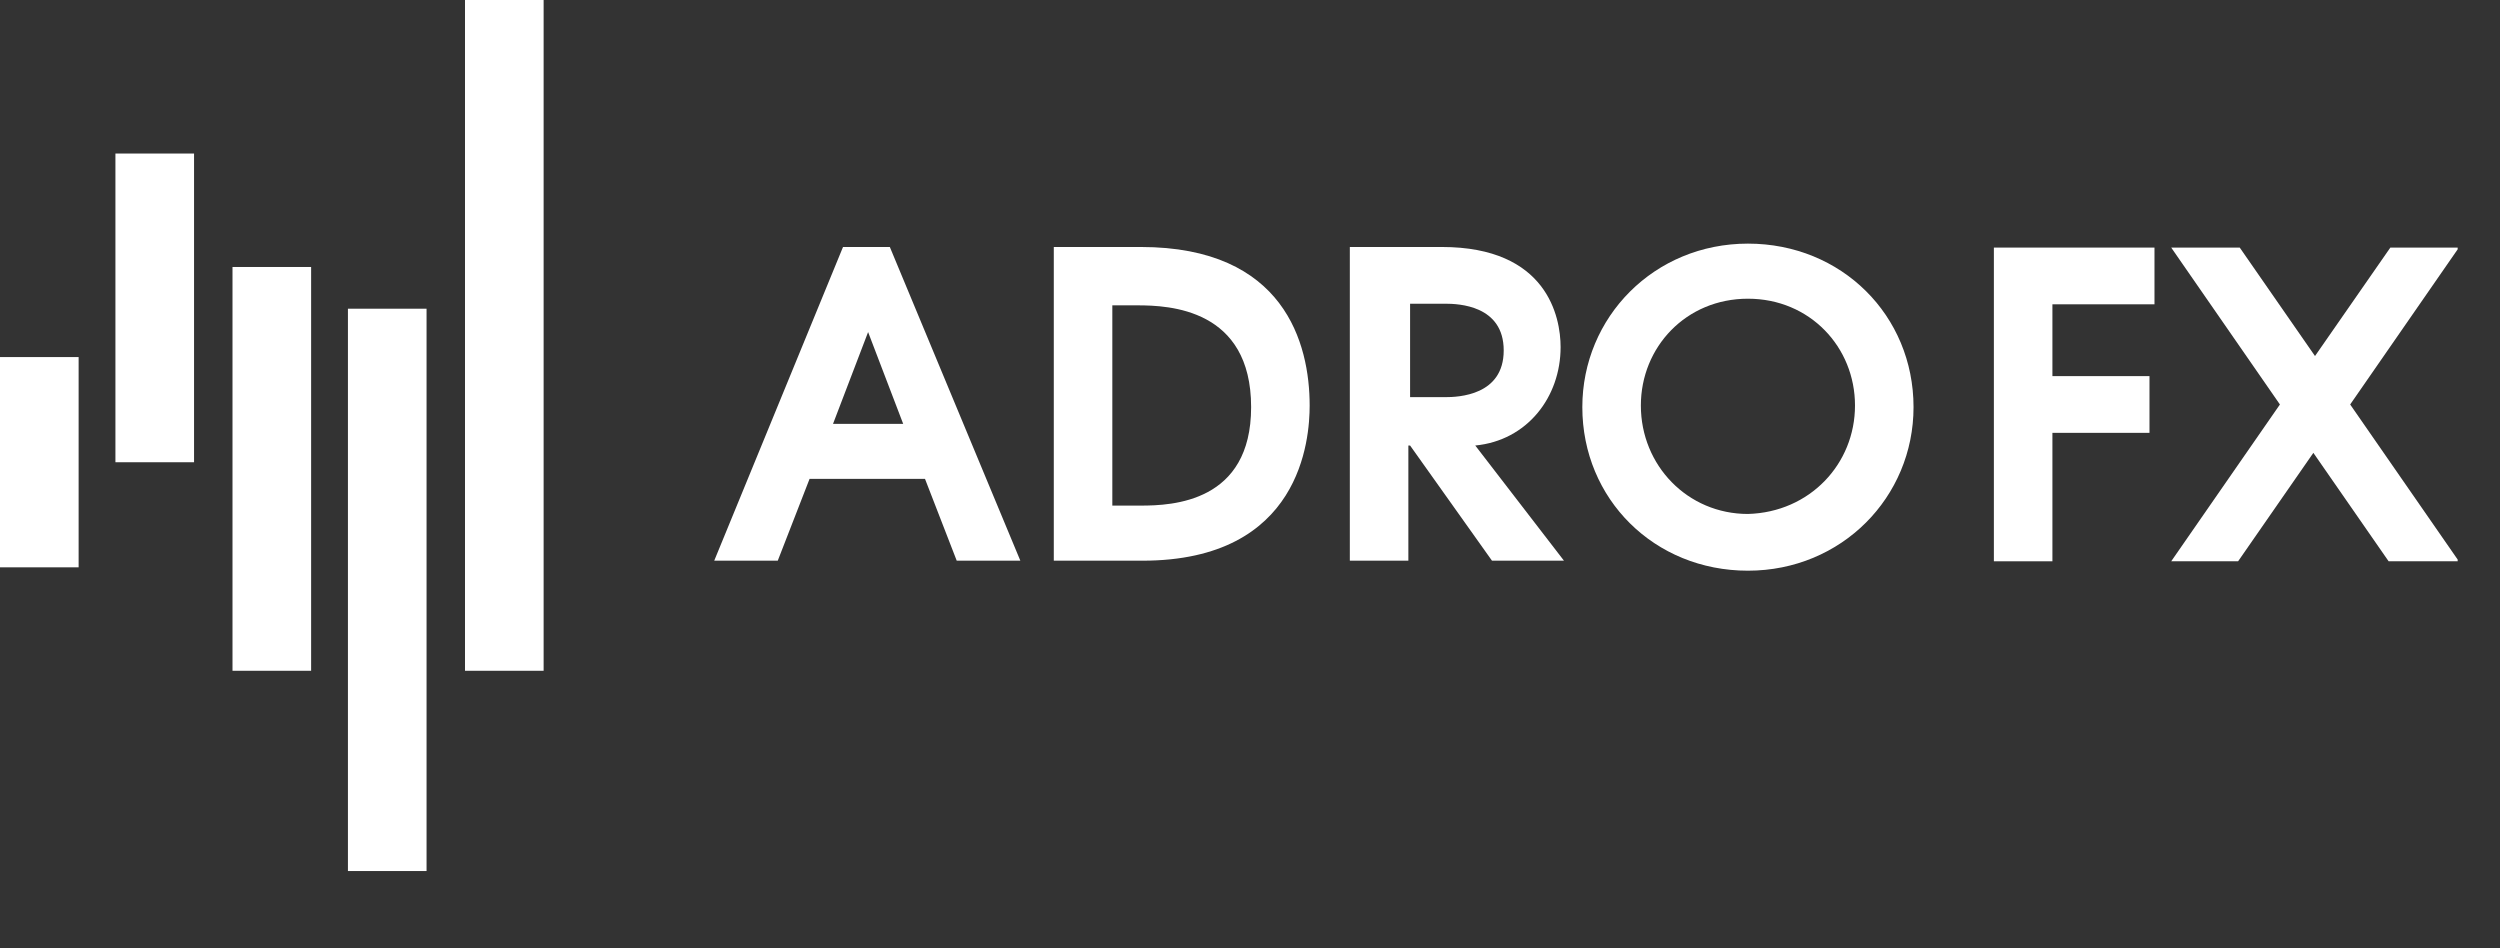 <svg width="29" height="11" viewBox="0 0 29 11" fill="none" xmlns="http://www.w3.org/2000/svg">
<rect x="0" y="0" width="29" height="11" fill="#333333" stroke="none"/>
<g clip-path="url(#clip0_825_283)">
<path d="M9.779 2.865H10.322L11.836 6.504H11.098L10.73 5.555H9.391L9.022 6.504H8.285L9.779 2.865ZM10.477 4.917L10.07 3.852L9.663 4.917H10.477Z" fill="white"/>
<path d="M12.224 2.865H13.233C14.901 2.865 15.192 3.987 15.192 4.704C15.192 5.091 15.095 6.504 13.252 6.504H12.224V2.865ZM13.233 5.865C13.601 5.865 14.513 5.826 14.513 4.723C14.513 3.581 13.562 3.542 13.194 3.542H12.903V5.865H13.233Z" fill="white"/>
<path d="M15.677 2.865H16.725C17.948 2.865 18.103 3.678 18.103 4.026C18.103 4.607 17.715 5.11 17.113 5.168L18.142 6.504H17.307L16.357 5.168H16.337V6.504H15.658V2.865H15.677ZM16.357 4.607H16.764C16.919 4.607 17.443 4.587 17.443 4.065C17.443 3.542 16.919 3.523 16.764 3.523H16.357V4.607Z" fill="white"/>
<path d="M22.197 4.723C22.197 5.768 21.362 6.62 20.276 6.62C19.189 6.62 18.355 5.788 18.355 4.723C18.355 3.678 19.189 2.826 20.276 2.826C21.362 2.826 22.197 3.658 22.197 4.723ZM21.518 4.704C21.518 4.026 20.994 3.465 20.276 3.465C19.558 3.465 19.034 4.026 19.034 4.704C19.034 5.4 19.577 5.962 20.276 5.962C20.994 5.942 21.518 5.381 21.518 4.704Z" fill="white"/>
<path d="M6.306 0H5.394V7.781H6.306V0Z" fill="white"/>
<path d="M4.948 3.581H4.036V10.104H4.948V3.581Z" fill="white"/>
<path d="M3.609 3.097H2.697V7.781H3.609V3.097Z" fill="white"/>
<path d="M2.251 1.781H1.339V5.362H2.251V1.781Z" fill="white"/>
<path d="M0.912 4.142H0V6.581H0.912V4.142Z" fill="white"/>
<path d="M23.129 2.872H24.992V3.53H23.808V4.363H24.934V5.021H23.808V6.511H23.129V2.872Z" fill="white"/>
<path d="M26.447 4.692L25.186 2.872H25.981L26.854 4.13L27.728 2.872H28.523L27.262 4.692L28.523 6.511H27.708L26.835 5.253L25.962 6.511H25.186L26.447 4.692Z" fill="white"/>
</g>
<defs>
<clipPath id="clip0_825_283">
<rect width="28.509" height="10.369" fill="white"/>
</clipPath>
</defs>
</svg>
